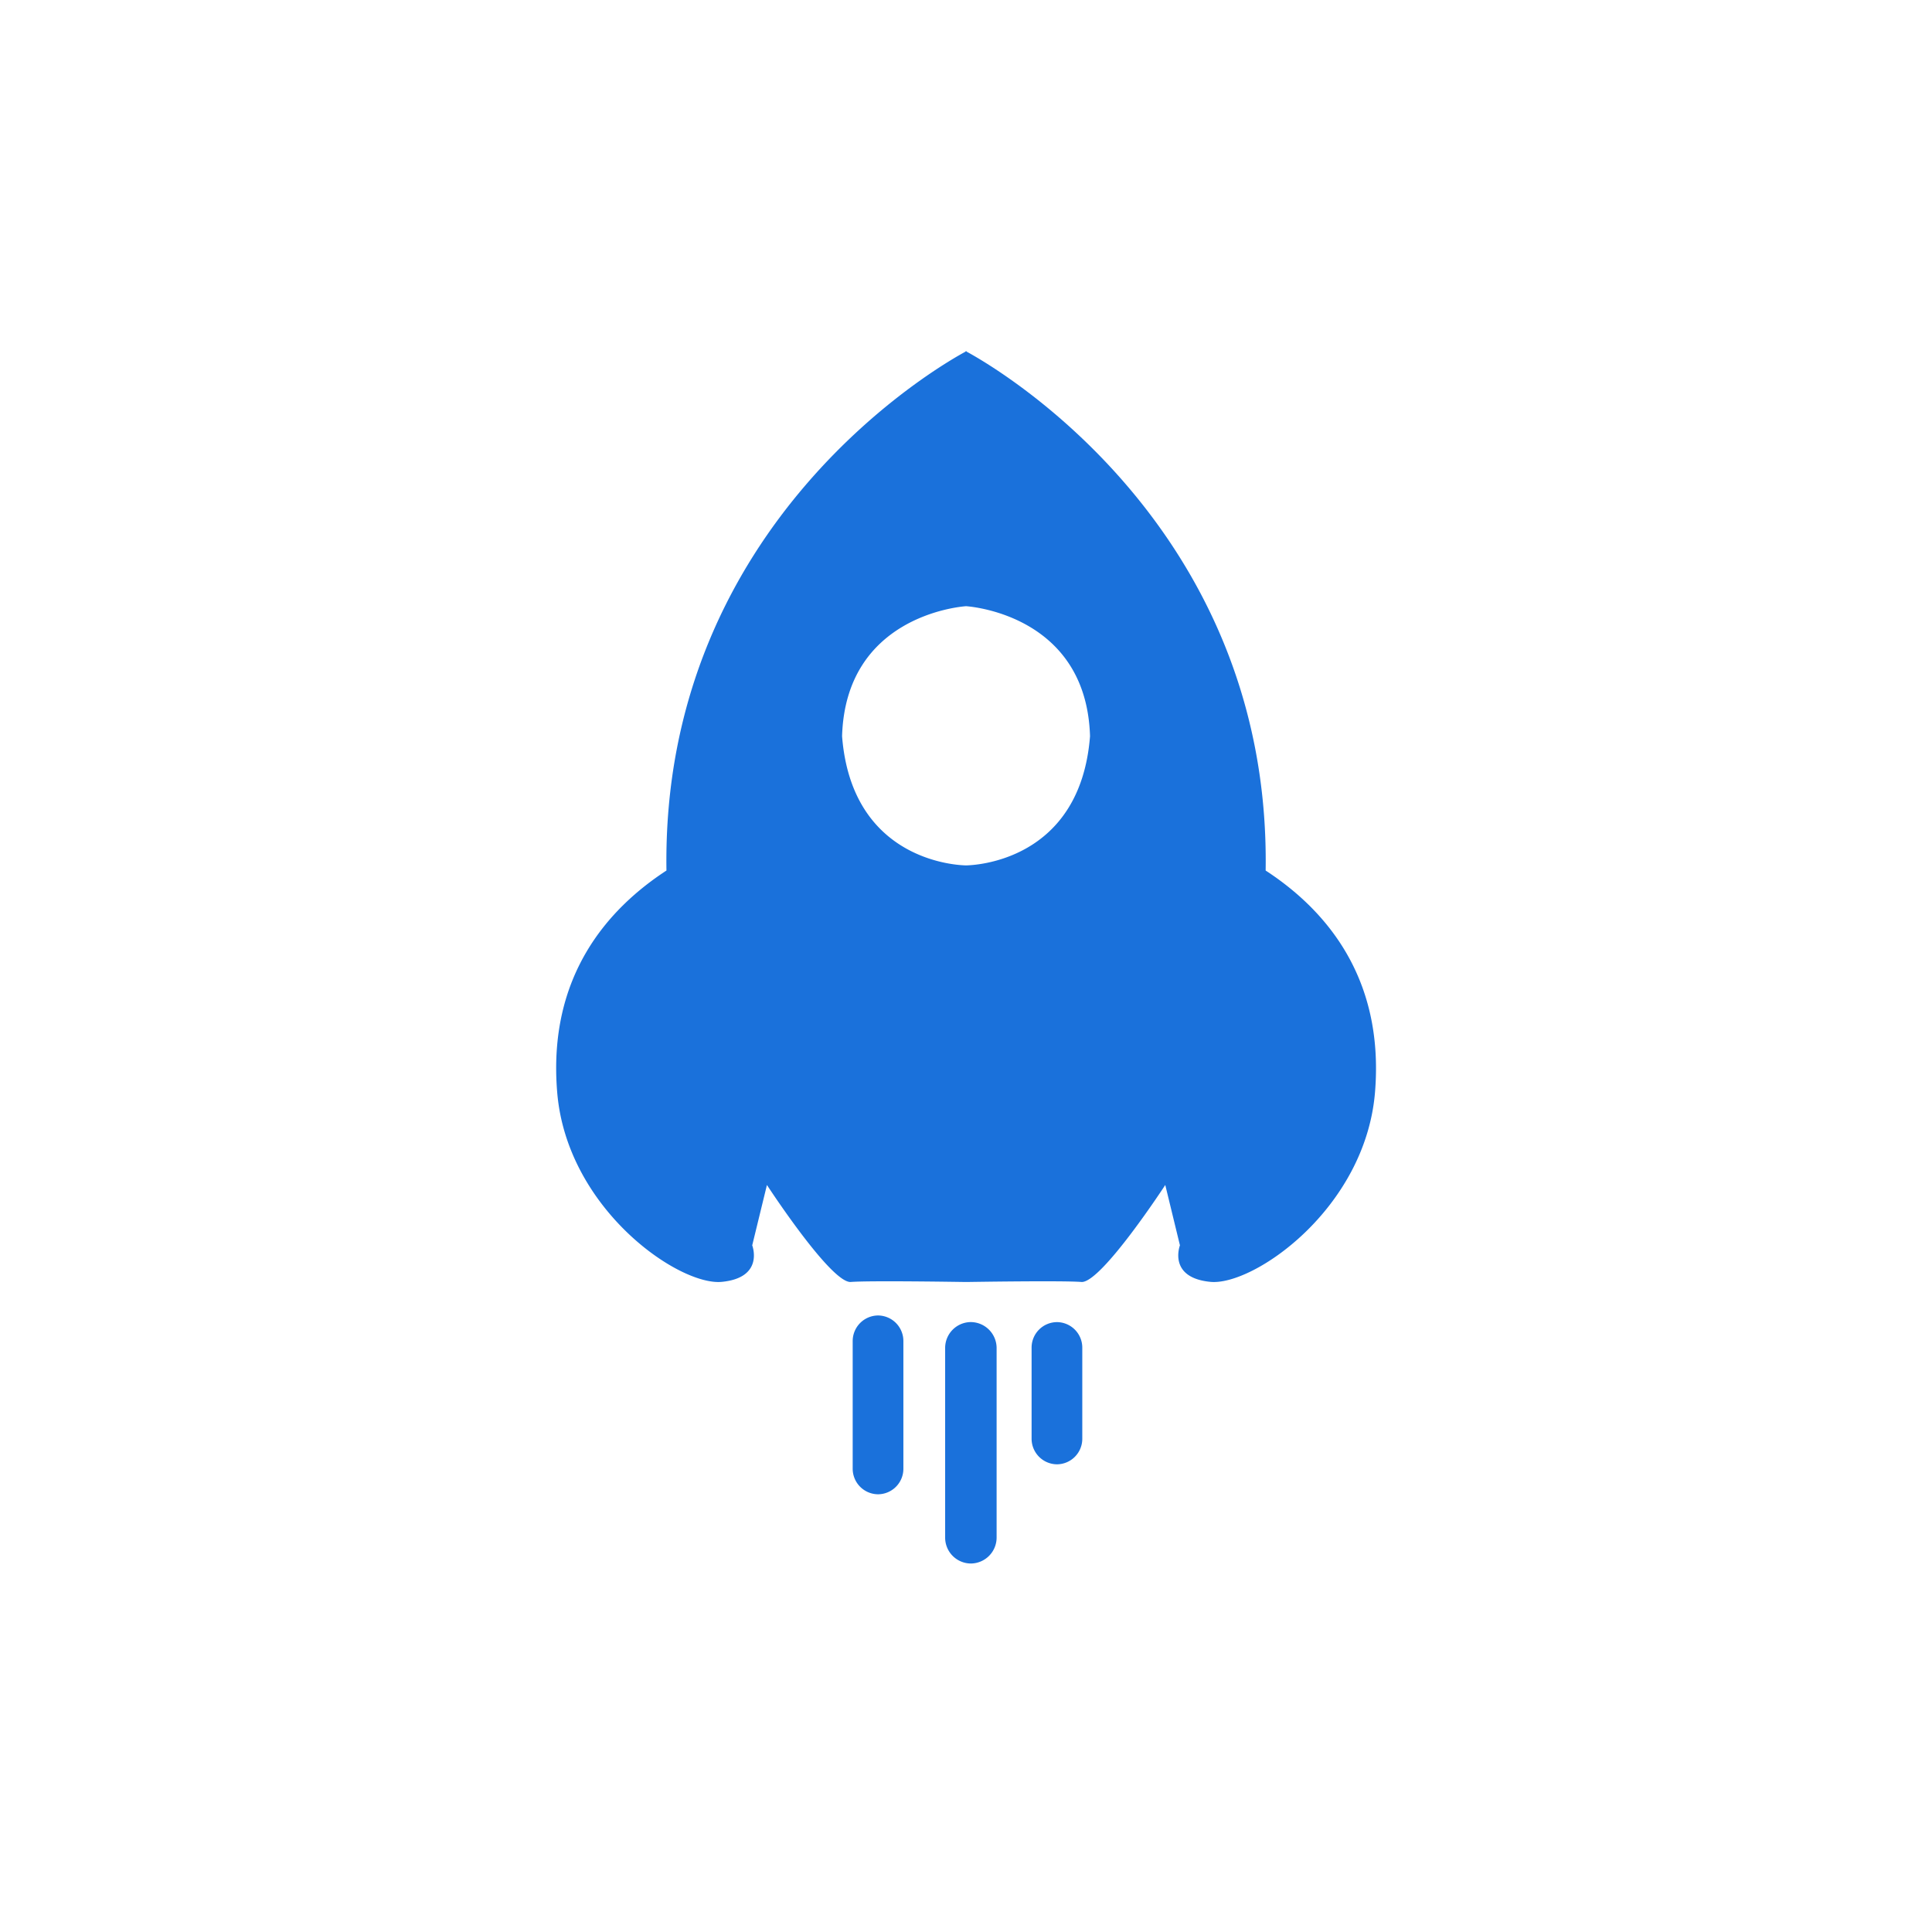 <svg t="1712340363190" class="icon" viewBox="0 0 1024 1024" version="1.1" xmlns="http://www.w3.org/2000/svg" p-id="1621"
     width="200" height="200">
    <path d="M514.538 700.726a13.711 13.711 0 0 0-13.591 13.832v100.325a13.711 13.711 0 0 0 13.639 13.808 13.76 13.76 0 0 0 13.639-13.808v-100.325a13.784 13.784 0 0 0-13.687-13.832z m-49.149-3.501a13.566 13.566 0 0 0-13.446 13.664v67.471a13.542 13.542 0 0 0 13.446 13.639 13.519 13.519 0 0 0 13.422-13.663V710.889a13.542 13.542 0 0 0-13.422-13.663z m205.431-235.822C673.669 275.888 522.456 191.832 512.318 186.377V186.112l-0.29 0.121-0.265-0.121v0.265c-10.163 5.455-161.399 89.511-158.527 275.026-30.778 20.085-63.053 55.787-57.911 117.562 5.117 61.725 64.502 102.666 87.241 100.446 22.74-2.221 16.126-19.36 16.126-19.36l7.797-31.985s33.505 51.442 44.248 51.418c9.656-0.796 55.57-0.073 61.05 0h0.531c5.504-0.073 51.394-0.796 61.05 0 10.718 0 44.248-51.418 44.248-51.418l7.773 31.985s-6.59 17.139 16.149 19.36c22.74 2.221 82.1-38.72 87.242-100.446 5.093-61.749-27.158-97.476-57.96-117.561z m-158.792-2.727c-4.321-0.073-60.518-2.149-65.709-68.461 1.883-63.029 61.291-68.606 65.709-68.92 4.442 0.314 63.826 5.89 65.709 68.92-5.19 66.312-61.412 68.388-65.709 68.461z m48.159 242.074a13.519 13.519 0 0 0-13.422 13.591v48.135a13.566 13.566 0 0 0 13.422 13.64 13.519 13.519 0 0 0 13.446-13.64v-48.135a13.519 13.519 0 0 0-13.446-13.591z"
          fill="#1a71db" p-id="1622"></path>
</svg>